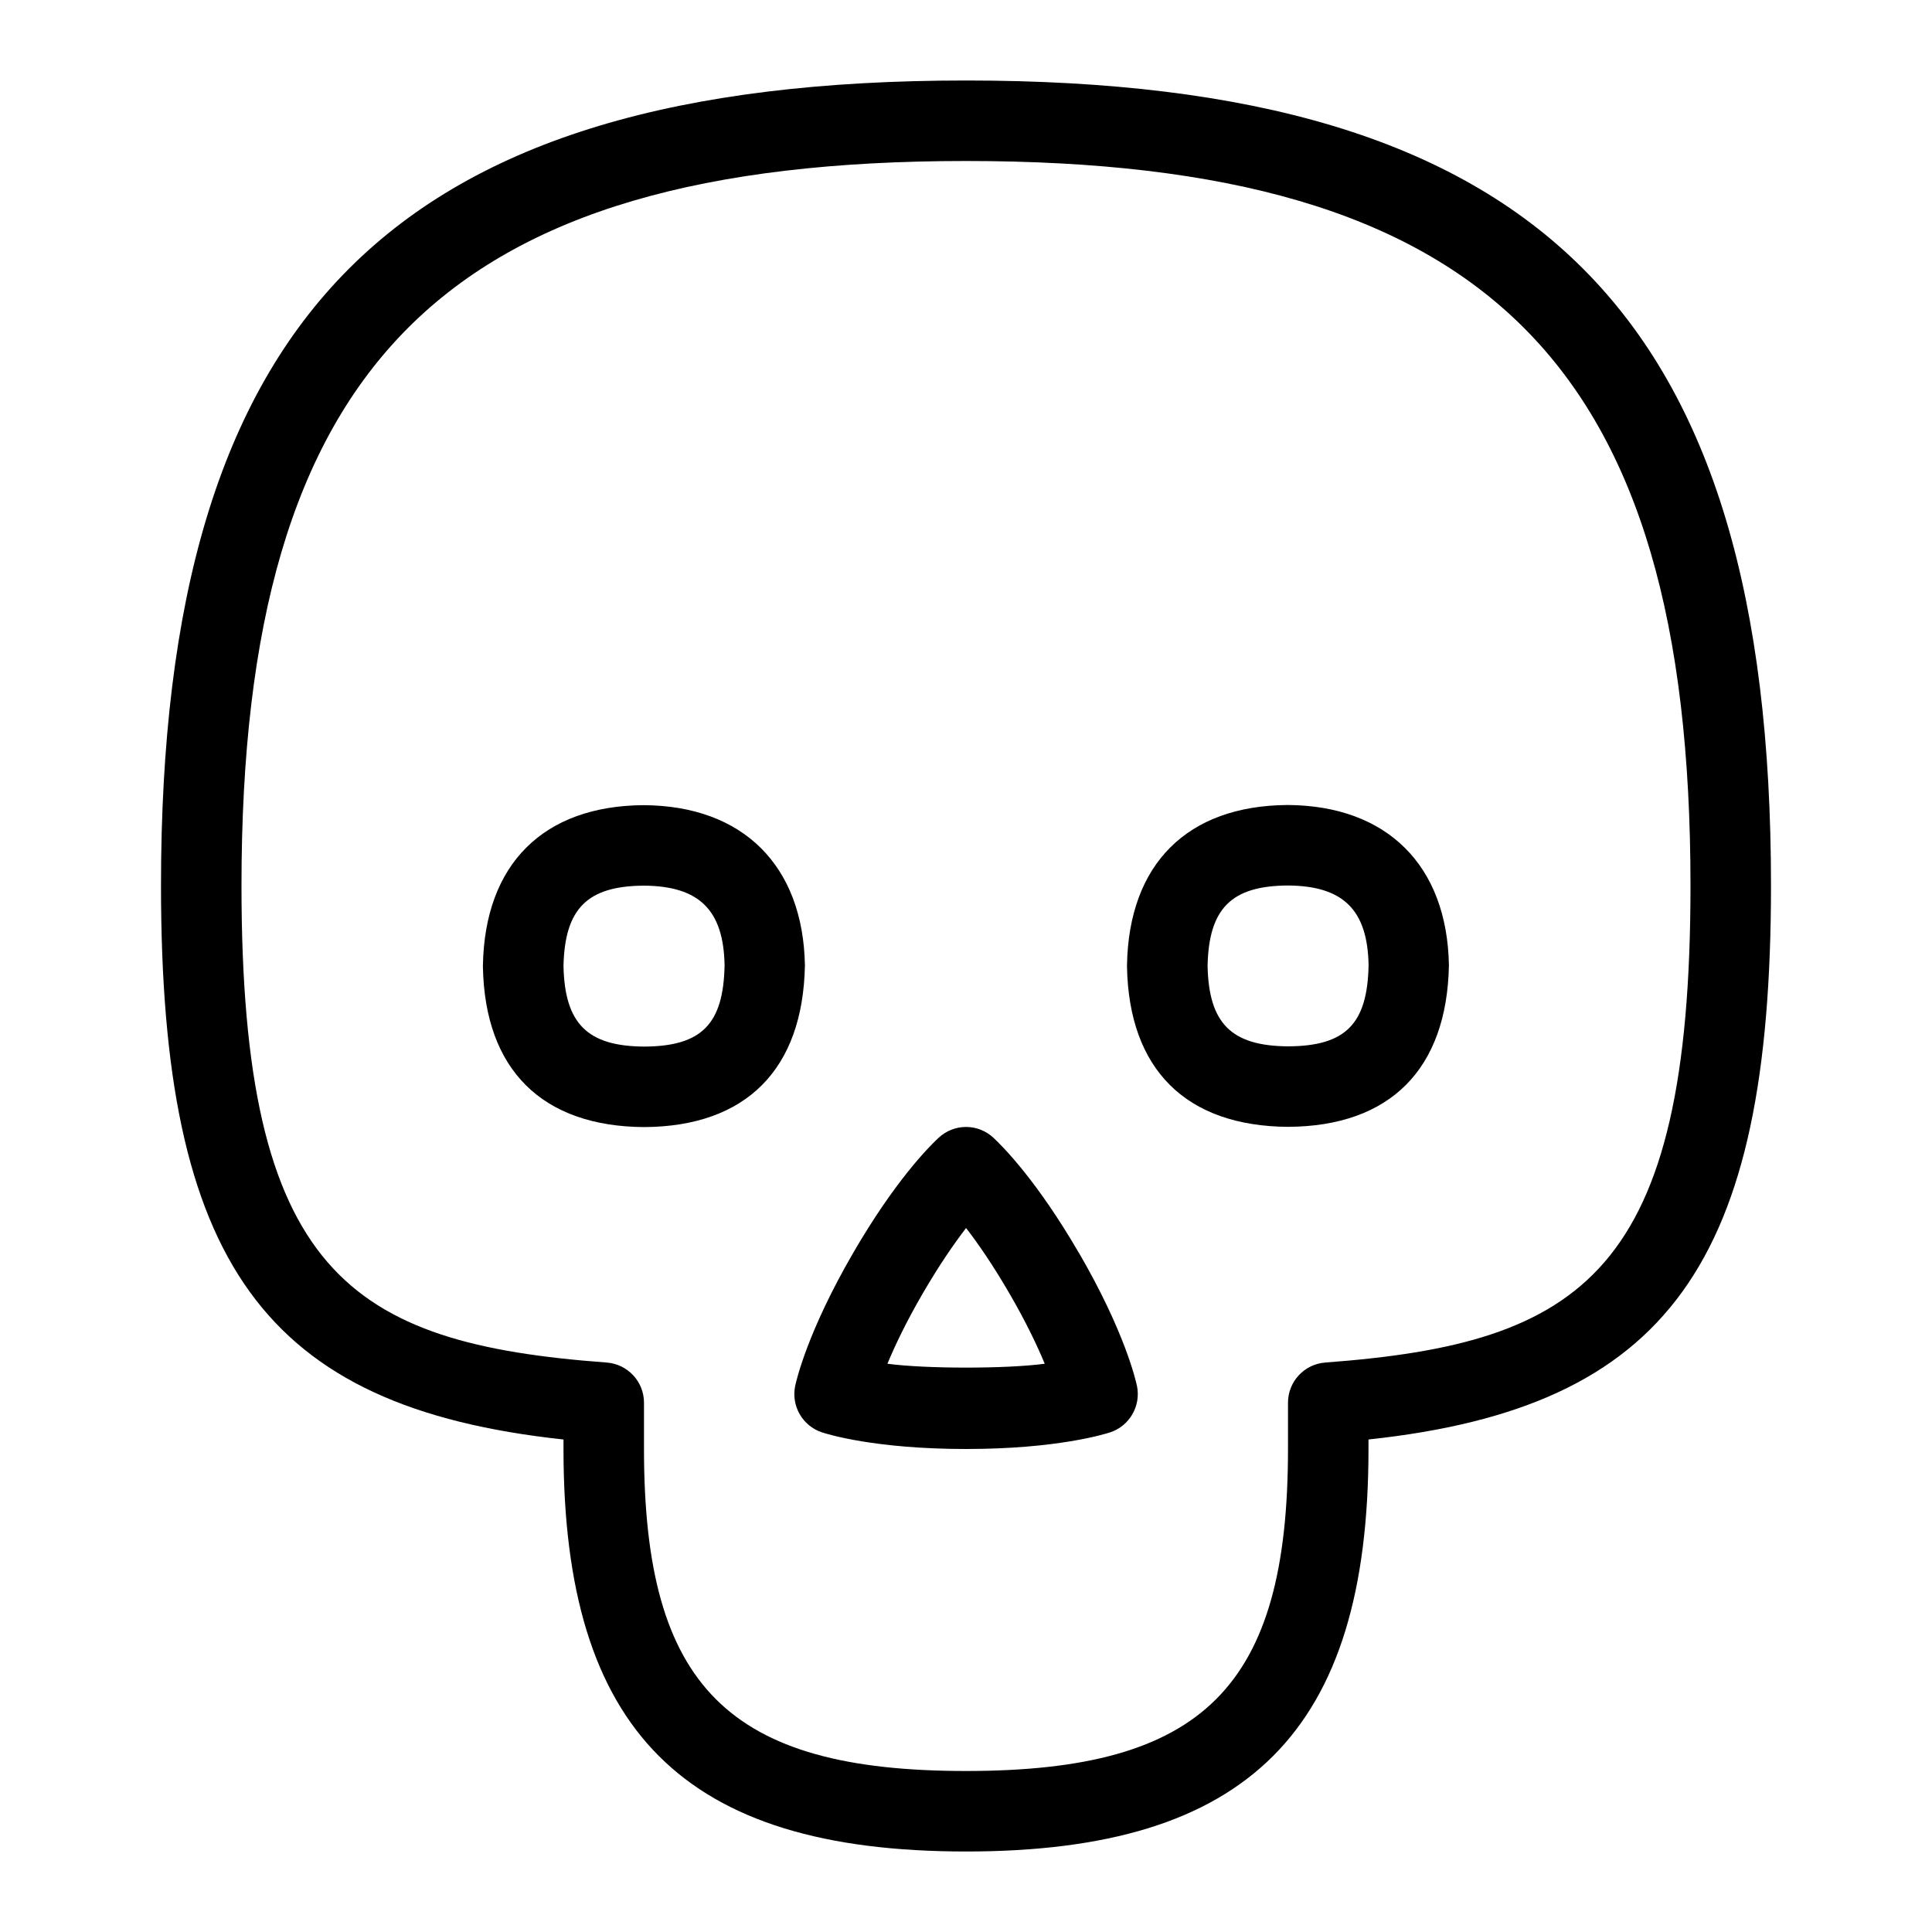 <svg id="Layer_1" viewBox="0 0 24 24" xmlns="http://www.w3.org/2000/svg" data-name="Layer 1"><path d="m7.997 10.002c-1.247.007-1.975.732-1.998 1.99v.019c.024 1.276.733 1.982 2.003 1.99 1.264-.007 1.973-.714 1.997-2.009-.022-1.239-.768-1.983-2.003-1.99zm.006 2.999c-.706-.004-.988-.285-1.003-1 .015-.715.297-.995.998-.999.691.004.991.306 1.003.99-.014.731-.285 1.005-.997 1.009zm7.994-3.001c-1.247.007-1.975.732-1.997 1.99v.018c.023 1.276.732 1.982 2.002 1.99 1.264-.007 1.973-.714 1.997-2.008-.022-1.239-.768-1.983-2.003-1.99zm.006 2.998c-.706-.004-.987-.284-1.002-.999.015-.715.296-.995.997-.999.691.004.991.306 1.003.99-.014.73-.285 1.004-.997 1.008zm-4.003-11.998c-7.103 0-10 2.897-10 10 0 4.685 1.273 6.48 5 6.882v.118c0 3.505 1.495 5 5 5s5-1.495 5-5v-.118c3.727-.401 5-2.197 5-6.882 0-7.103-2.897-10-10-10zm4.463 15.926c-.261.02-.463.237-.463.499v.575c0 2.953-1.047 4-4 4s-4-1.047-4-4v-.575c0-.262-.202-.479-.463-.499-3.2-.237-4.537-1.113-4.537-5.926 0-6.477 2.523-9 9-9s9 2.523 9 9c0 4.812-1.337 5.688-4.537 5.926zm-3.06-1.361c-.522-.899-.946-1.323-1.063-1.432-.192-.178-.486-.178-.679 0-.117.108-.541.532-1.063 1.432-.57.983-.706 1.587-.72 1.652-.051.248.091.496.332.576.063.021.654.207 1.791.207s1.728-.187 1.791-.207c.24-.08.383-.328.332-.576-.014-.065-.149-.669-.72-1.652zm-2.379 1.376c.093-.224.233-.52.439-.874s.391-.621.538-.812c.147.19.332.457.538.812.206.354.346.65.439.874-.48.064-1.473.064-1.953 0z"/></svg>